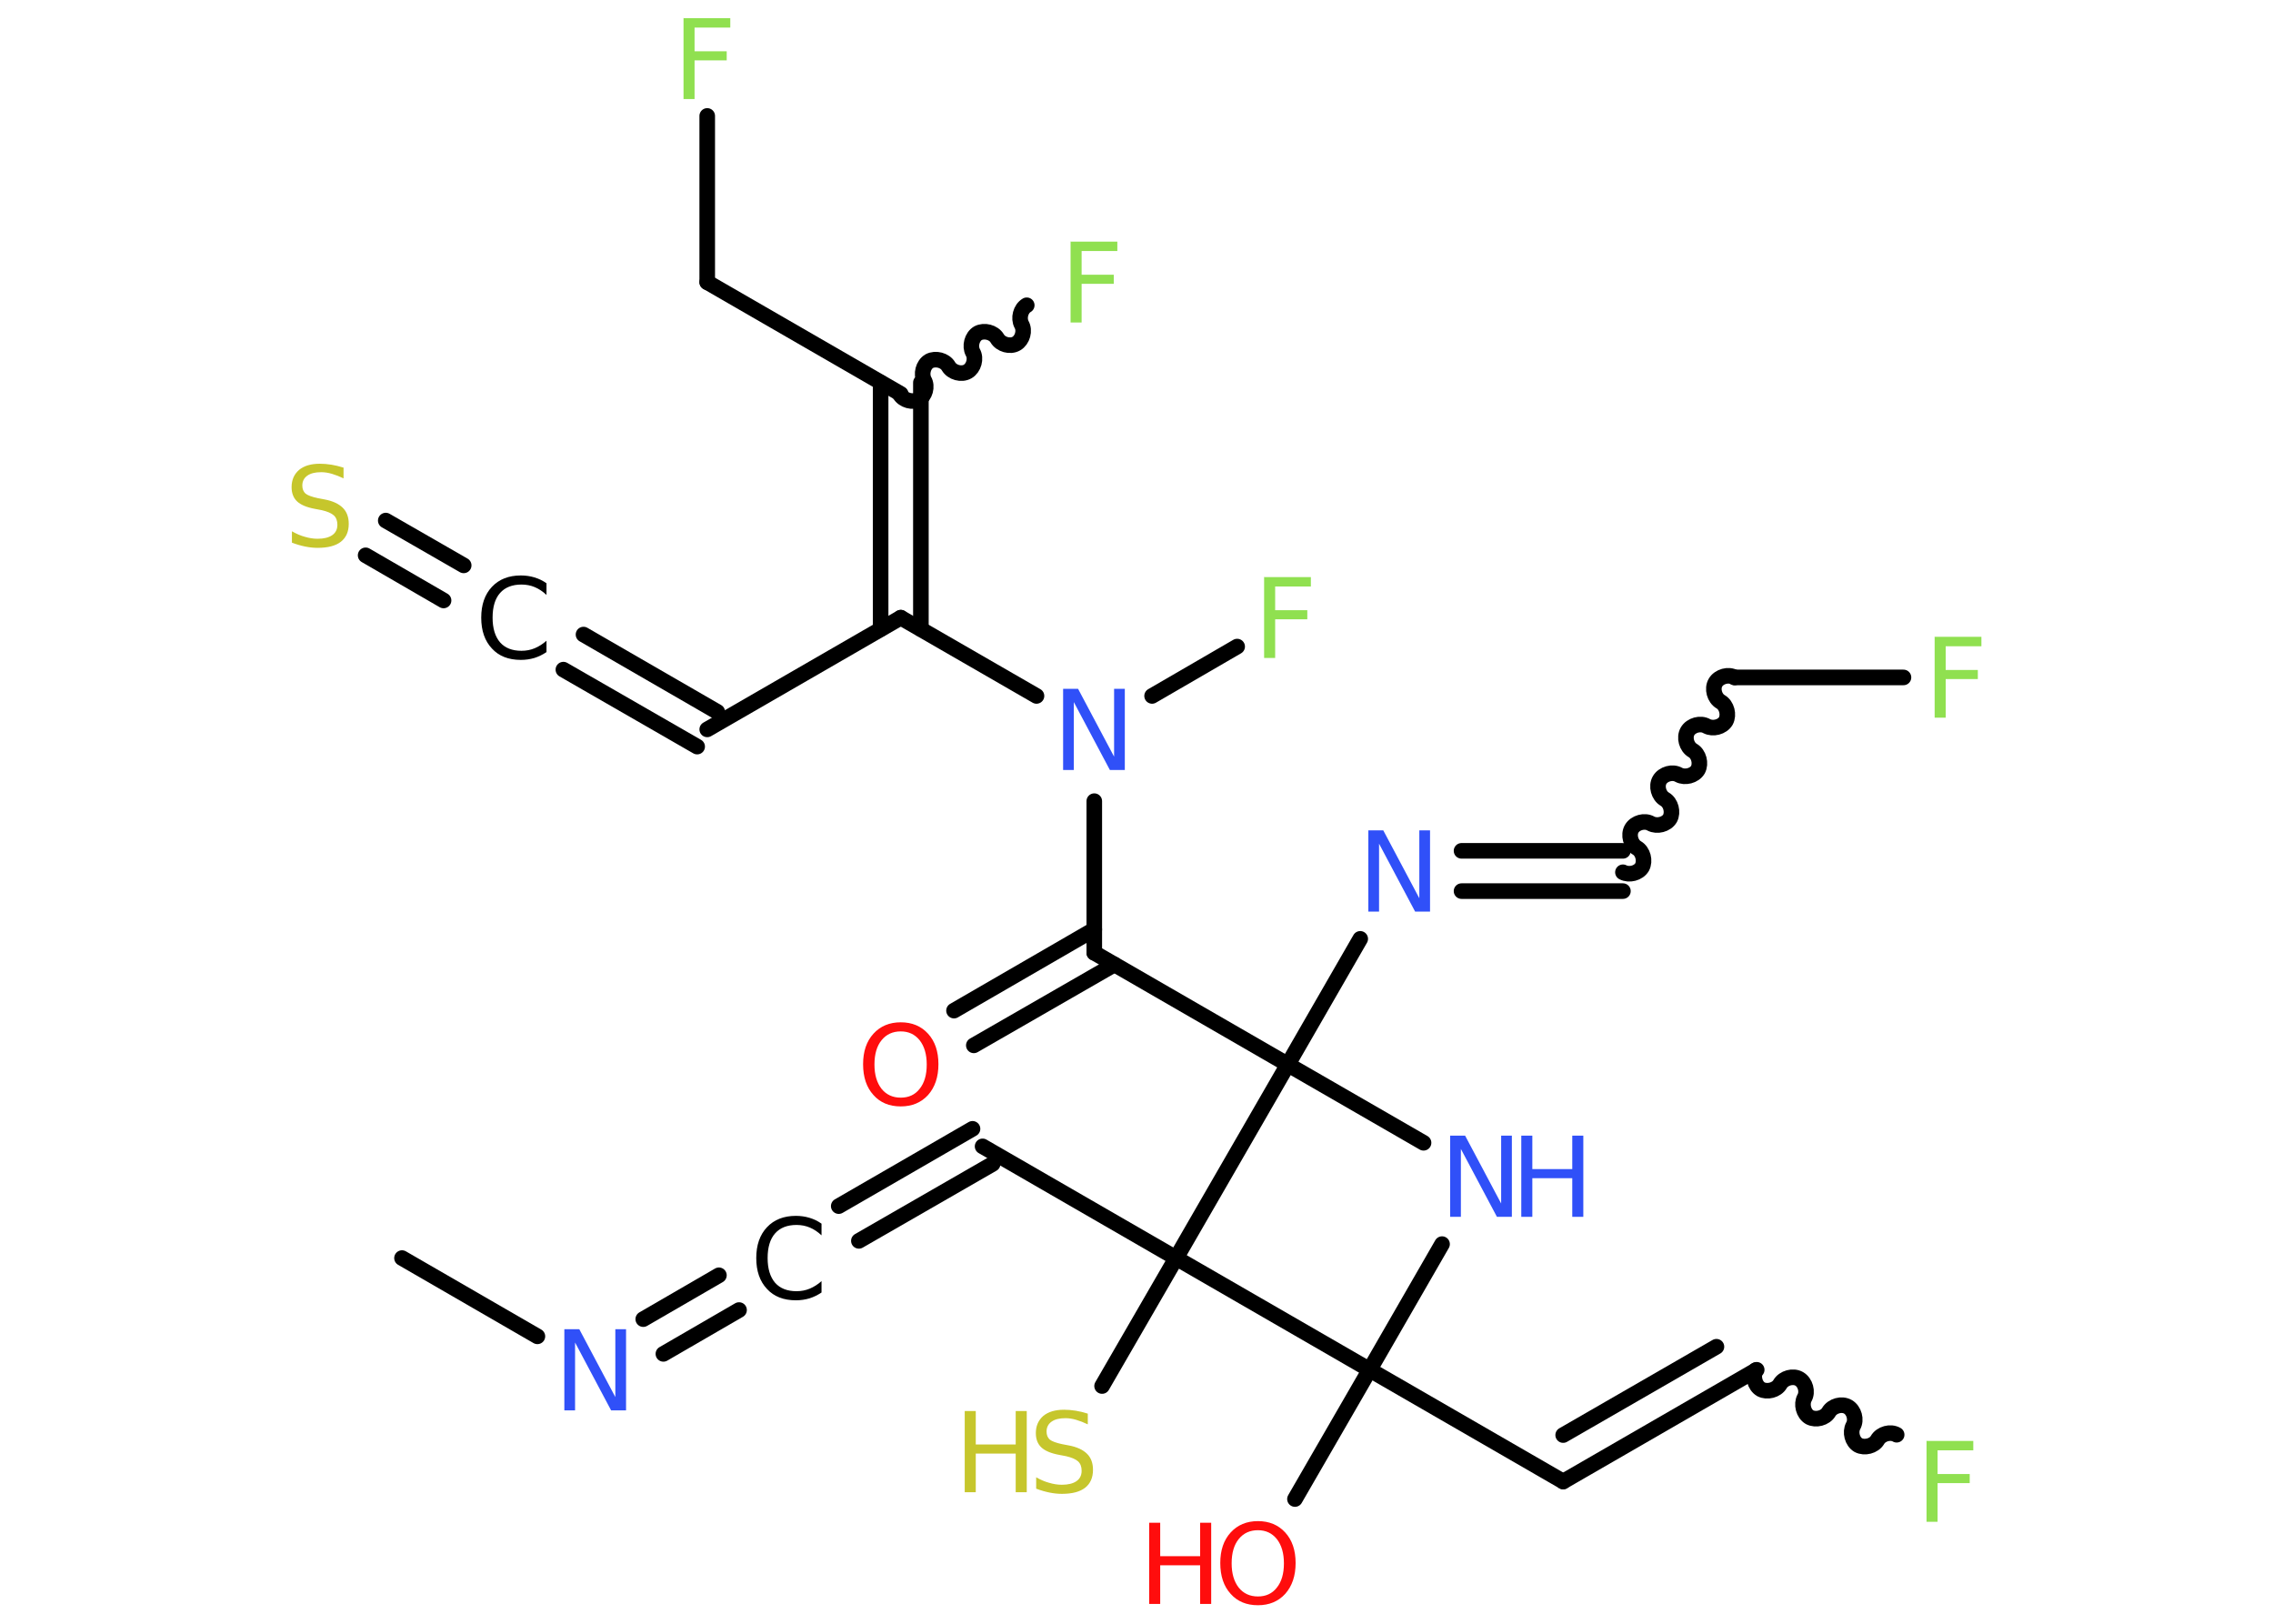 <?xml version='1.0' encoding='UTF-8'?>
<!DOCTYPE svg PUBLIC "-//W3C//DTD SVG 1.1//EN" "http://www.w3.org/Graphics/SVG/1.1/DTD/svg11.dtd">
<svg version='1.2' xmlns='http://www.w3.org/2000/svg' xmlns:xlink='http://www.w3.org/1999/xlink' width='70.0mm' height='50.0mm' viewBox='0 0 70.0 50.0'>
  <desc>Generated by the Chemistry Development Kit (http://github.com/cdk)</desc>
  <g stroke-linecap='round' stroke-linejoin='round' stroke='#000000' stroke-width='.48' fill='#90E050'>
    <rect x='.0' y='.0' width='70.0' height='50.0' fill='#FFFFFF' stroke='none'/>
    <g id='mol1' class='mol'>
      <line id='mol1bnd1' class='bond' x1='12.38' y1='38.74' x2='16.55' y2='41.15'/>
      <g id='mol1bnd2' class='bond'>
        <line x1='19.81' y1='40.62' x2='22.14' y2='39.27'/>
        <line x1='20.43' y1='41.69' x2='22.76' y2='40.34'/>
      </g>
      <g id='mol1bnd3' class='bond'>
        <line x1='25.83' y1='37.14' x2='29.95' y2='34.76'/>
        <line x1='26.45' y1='38.21' x2='30.57' y2='35.84'/>
      </g>
      <line id='mol1bnd4' class='bond' x1='30.26' y1='35.3' x2='36.22' y2='38.74'/>
      <line id='mol1bnd5' class='bond' x1='36.22' y1='38.74' x2='33.94' y2='42.68'/>
      <line id='mol1bnd6' class='bond' x1='36.22' y1='38.74' x2='42.18' y2='42.18'/>
      <line id='mol1bnd7' class='bond' x1='42.18' y1='42.18' x2='39.88' y2='46.16'/>
      <line id='mol1bnd8' class='bond' x1='42.18' y1='42.18' x2='48.14' y2='45.62'/>
      <g id='mol1bnd9' class='bond'>
        <line x1='48.14' y1='45.62' x2='54.1' y2='42.18'/>
        <line x1='48.14' y1='44.19' x2='52.86' y2='41.47'/>
      </g>
      <path id='mol1bnd10' class='bond' d='M58.41 44.18c-.19 -.11 -.48 -.03 -.59 .16c-.11 .19 -.4 .26 -.59 .16c-.19 -.11 -.26 -.4 -.16 -.59c.11 -.19 .03 -.48 -.16 -.59c-.19 -.11 -.48 -.03 -.59 .16c-.11 .19 -.4 .26 -.59 .16c-.19 -.11 -.26 -.4 -.16 -.59c.11 -.19 .03 -.48 -.16 -.59c-.19 -.11 -.48 -.03 -.59 .16c-.11 .19 -.4 .26 -.59 .16c-.19 -.11 -.26 -.4 -.16 -.59' fill='none' stroke='#000000' stroke-width='.48'/>
      <line id='mol1bnd11' class='bond' x1='42.18' y1='42.18' x2='44.41' y2='38.31'/>
      <line id='mol1bnd12' class='bond' x1='43.84' y1='35.19' x2='39.66' y2='32.78'/>
      <line id='mol1bnd13' class='bond' x1='36.22' y1='38.74' x2='39.66' y2='32.78'/>
      <line id='mol1bnd14' class='bond' x1='39.66' y1='32.78' x2='41.89' y2='28.91'/>
      <g id='mol1bnd15' class='bond'>
        <line x1='45.01' y1='26.2' x2='49.98' y2='26.2'/>
        <line x1='45.01' y1='27.44' x2='49.98' y2='27.44'/>
      </g>
      <path id='mol1bnd16' class='bond' d='M53.42 20.86c-.19 -.11 -.48 -.03 -.59 .16c-.11 .19 -.03 .48 .16 .59c.19 .11 .26 .4 .16 .59c-.11 .19 -.4 .26 -.59 .16c-.19 -.11 -.48 -.03 -.59 .16c-.11 .19 -.03 .48 .16 .59c.19 .11 .26 .4 .16 .59c-.11 .19 -.4 .26 -.59 .16c-.19 -.11 -.48 -.03 -.59 .16c-.11 .19 -.03 .48 .16 .59c.19 .11 .26 .4 .16 .59c-.11 .19 -.4 .26 -.59 .16c-.19 -.11 -.48 -.03 -.59 .16c-.11 .19 -.03 .48 .16 .59c.19 .11 .26 .4 .16 .59c-.11 .19 -.4 .26 -.59 .16' fill='none' stroke='#000000' stroke-width='.48'/>
      <line id='mol1bnd17' class='bond' x1='53.42' y1='20.86' x2='58.62' y2='20.86'/>
      <line id='mol1bnd18' class='bond' x1='39.66' y1='32.78' x2='33.7' y2='29.34'/>
      <g id='mol1bnd19' class='bond'>
        <line x1='34.32' y1='29.7' x2='29.99' y2='32.19'/>
        <line x1='33.7' y1='28.62' x2='29.38' y2='31.12'/>
      </g>
      <line id='mol1bnd20' class='bond' x1='33.7' y1='29.34' x2='33.7' y2='24.67'/>
      <line id='mol1bnd21' class='bond' x1='35.48' y1='21.43' x2='38.1' y2='19.91'/>
      <line id='mol1bnd22' class='bond' x1='31.92' y1='21.43' x2='27.74' y2='19.02'/>
      <line id='mol1bnd23' class='bond' x1='27.74' y1='19.02' x2='21.78' y2='22.46'/>
      <g id='mol1bnd24' class='bond'>
        <line x1='21.47' y1='22.99' x2='17.35' y2='20.62'/>
        <line x1='22.09' y1='21.92' x2='17.97' y2='19.54'/>
      </g>
      <g id='mol1bnd25' class='bond'>
        <line x1='13.66' y1='18.49' x2='11.26' y2='17.1'/>
        <line x1='14.28' y1='17.41' x2='11.88' y2='16.03'/>
      </g>
      <g id='mol1bnd26' class='bond'>
        <line x1='27.12' y1='19.37' x2='27.12' y2='11.78'/>
        <line x1='28.36' y1='19.37' x2='28.36' y2='11.78'/>
      </g>
      <path id='mol1bnd27' class='bond' d='M31.62 9.4c-.19 .11 -.26 .4 -.16 .59c.11 .19 .03 .48 -.16 .59c-.19 .11 -.48 .03 -.59 -.16c-.11 -.19 -.4 -.26 -.59 -.16c-.19 .11 -.26 .4 -.16 .59c.11 .19 .03 .48 -.16 .59c-.19 .11 -.48 .03 -.59 -.16c-.11 -.19 -.4 -.26 -.59 -.16c-.19 .11 -.26 .4 -.16 .59c.11 .19 .03 .48 -.16 .59c-.19 .11 -.48 .03 -.59 -.16' fill='none' stroke='#000000' stroke-width='.48'/>
      <line id='mol1bnd28' class='bond' x1='27.74' y1='12.13' x2='21.78' y2='8.69'/>
      <line id='mol1bnd29' class='bond' x1='21.78' y1='8.69' x2='21.78' y2='3.57'/>
      <path id='mol1atm2' class='atom' d='M17.39 40.93h.45l1.11 2.09v-2.09h.33v2.5h-.46l-1.11 -2.09v2.09h-.33v-2.5z' stroke='none' fill='#3050F8'/>
      <path id='mol1atm3' class='atom' d='M25.3 37.68v.36q-.17 -.16 -.36 -.24q-.19 -.08 -.41 -.08q-.43 .0 -.66 .26q-.23 .26 -.23 .76q.0 .49 .23 .76q.23 .26 .66 .26q.22 .0 .41 -.08q.19 -.08 .36 -.23v.35q-.18 .12 -.37 .18q-.2 .06 -.42 .06q-.57 .0 -.89 -.35q-.33 -.35 -.33 -.95q.0 -.6 .33 -.95q.33 -.35 .89 -.35q.22 .0 .42 .06q.2 .06 .37 .18z' stroke='none' fill='#000000'/>
      <g id='mol1atm6' class='atom'>
        <path d='M33.5 43.53v.33q-.19 -.09 -.36 -.14q-.17 -.05 -.33 -.05q-.28 .0 -.43 .11q-.15 .11 -.15 .3q.0 .16 .1 .25q.1 .08 .38 .14l.21 .04q.37 .07 .56 .26q.18 .18 .18 .49q.0 .36 -.24 .55q-.24 .19 -.72 .19q-.18 .0 -.38 -.04q-.2 -.04 -.41 -.12v-.35q.21 .12 .4 .17q.2 .06 .39 .06q.29 .0 .45 -.11q.16 -.11 .16 -.32q.0 -.19 -.11 -.29q-.11 -.1 -.37 -.16l-.21 -.04q-.38 -.07 -.55 -.23q-.17 -.16 -.17 -.44q.0 -.33 .23 -.53q.23 -.19 .64 -.19q.17 .0 .36 .03q.18 .03 .37 .09z' stroke='none' fill='#C6C62C'/>
        <path d='M29.71 43.45h.34v1.03h1.23v-1.03h.34v2.5h-.34v-1.19h-1.23v1.19h-.34v-2.5z' stroke='none' fill='#C6C62C'/>
      </g>
      <g id='mol1atm8' class='atom'>
        <path d='M38.74 47.12q-.37 .0 -.59 .27q-.22 .27 -.22 .75q.0 .47 .22 .75q.22 .27 .59 .27q.37 .0 .58 -.27q.22 -.27 .22 -.75q.0 -.47 -.22 -.75q-.22 -.27 -.58 -.27zM38.74 46.84q.52 .0 .84 .35q.32 .35 .32 .94q.0 .59 -.32 .95q-.32 .35 -.84 .35q-.53 .0 -.84 -.35q-.32 -.35 -.32 -.95q.0 -.59 .32 -.94q.32 -.35 .84 -.35z' stroke='none' fill='#FF0D0D'/>
        <path d='M35.39 46.89h.34v1.03h1.23v-1.03h.34v2.5h-.34v-1.19h-1.23v1.19h-.34v-2.5z' stroke='none' fill='#FF0D0D'/>
      </g>
      <path id='mol1atm11' class='atom' d='M59.34 44.37h1.43v.29h-1.1v.73h.99v.28h-.99v1.19h-.34v-2.5z' stroke='none'/>
      <g id='mol1atm12' class='atom'>
        <path d='M44.67 34.97h.45l1.11 2.09v-2.09h.33v2.5h-.46l-1.11 -2.09v2.09h-.33v-2.5z' stroke='none' fill='#3050F8'/>
        <path d='M46.85 34.97h.34v1.03h1.23v-1.03h.34v2.5h-.34v-1.19h-1.23v1.19h-.34v-2.5z' stroke='none' fill='#3050F8'/>
      </g>
      <path id='mol1atm14' class='atom' d='M42.15 25.57h.45l1.11 2.09v-2.09h.33v2.5h-.46l-1.11 -2.09v2.09h-.33v-2.5z' stroke='none' fill='#3050F8'/>
      <path id='mol1atm17' class='atom' d='M59.59 19.61h1.43v.29h-1.1v.73h.99v.28h-.99v1.19h-.34v-2.5z' stroke='none'/>
      <path id='mol1atm19' class='atom' d='M27.74 31.76q-.37 .0 -.59 .27q-.22 .27 -.22 .75q.0 .47 .22 .75q.22 .27 .59 .27q.37 .0 .58 -.27q.22 -.27 .22 -.75q.0 -.47 -.22 -.75q-.22 -.27 -.58 -.27zM27.74 31.48q.52 .0 .84 .35q.32 .35 .32 .94q.0 .59 -.32 .95q-.32 .35 -.84 .35q-.53 .0 -.84 -.35q-.32 -.35 -.32 -.95q.0 -.59 .32 -.94q.32 -.35 .84 -.35z' stroke='none' fill='#FF0D0D'/>
      <path id='mol1atm20' class='atom' d='M32.75 21.21h.45l1.11 2.09v-2.09h.33v2.5h-.46l-1.11 -2.09v2.09h-.33v-2.5z' stroke='none' fill='#3050F8'/>
      <path id='mol1atm21' class='atom' d='M38.94 17.77h1.43v.29h-1.1v.73h.99v.28h-.99v1.19h-.34v-2.5z' stroke='none'/>
      <path id='mol1atm24' class='atom' d='M16.83 17.96v.36q-.17 -.16 -.36 -.24q-.19 -.08 -.41 -.08q-.43 .0 -.66 .26q-.23 .26 -.23 .76q.0 .49 .23 .76q.23 .26 .66 .26q.22 .0 .41 -.08q.19 -.08 .36 -.23v.35q-.18 .12 -.37 .18q-.2 .06 -.42 .06q-.57 .0 -.89 -.35q-.33 -.35 -.33 -.95q.0 -.6 .33 -.95q.33 -.35 .89 -.35q.22 .0 .42 .06q.2 .06 .37 .18z' stroke='none' fill='#000000'/>
      <path id='mol1atm25' class='atom' d='M10.58 14.4v.33q-.19 -.09 -.36 -.14q-.17 -.05 -.33 -.05q-.28 .0 -.43 .11q-.15 .11 -.15 .3q.0 .16 .1 .25q.1 .08 .38 .14l.21 .04q.37 .07 .56 .26q.18 .18 .18 .49q.0 .36 -.24 .55q-.24 .19 -.72 .19q-.18 .0 -.38 -.04q-.2 -.04 -.41 -.12v-.35q.21 .12 .4 .17q.2 .06 .39 .06q.29 .0 .45 -.11q.16 -.11 .16 -.32q.0 -.19 -.11 -.29q-.11 -.1 -.37 -.16l-.21 -.04q-.38 -.07 -.55 -.23q-.17 -.16 -.17 -.44q.0 -.33 .23 -.53q.23 -.19 .64 -.19q.17 .0 .36 .03q.18 .03 .37 .09z' stroke='none' fill='#C6C62C'/>
      <path id='mol1atm27' class='atom' d='M32.98 7.44h1.43v.29h-1.1v.73h.99v.28h-.99v1.19h-.34v-2.5z' stroke='none'/>
      <path id='mol1atm29' class='atom' d='M21.06 .56h1.43v.29h-1.1v.73h.99v.28h-.99v1.19h-.34v-2.5z' stroke='none'/>
    </g>
  </g>
</svg>
